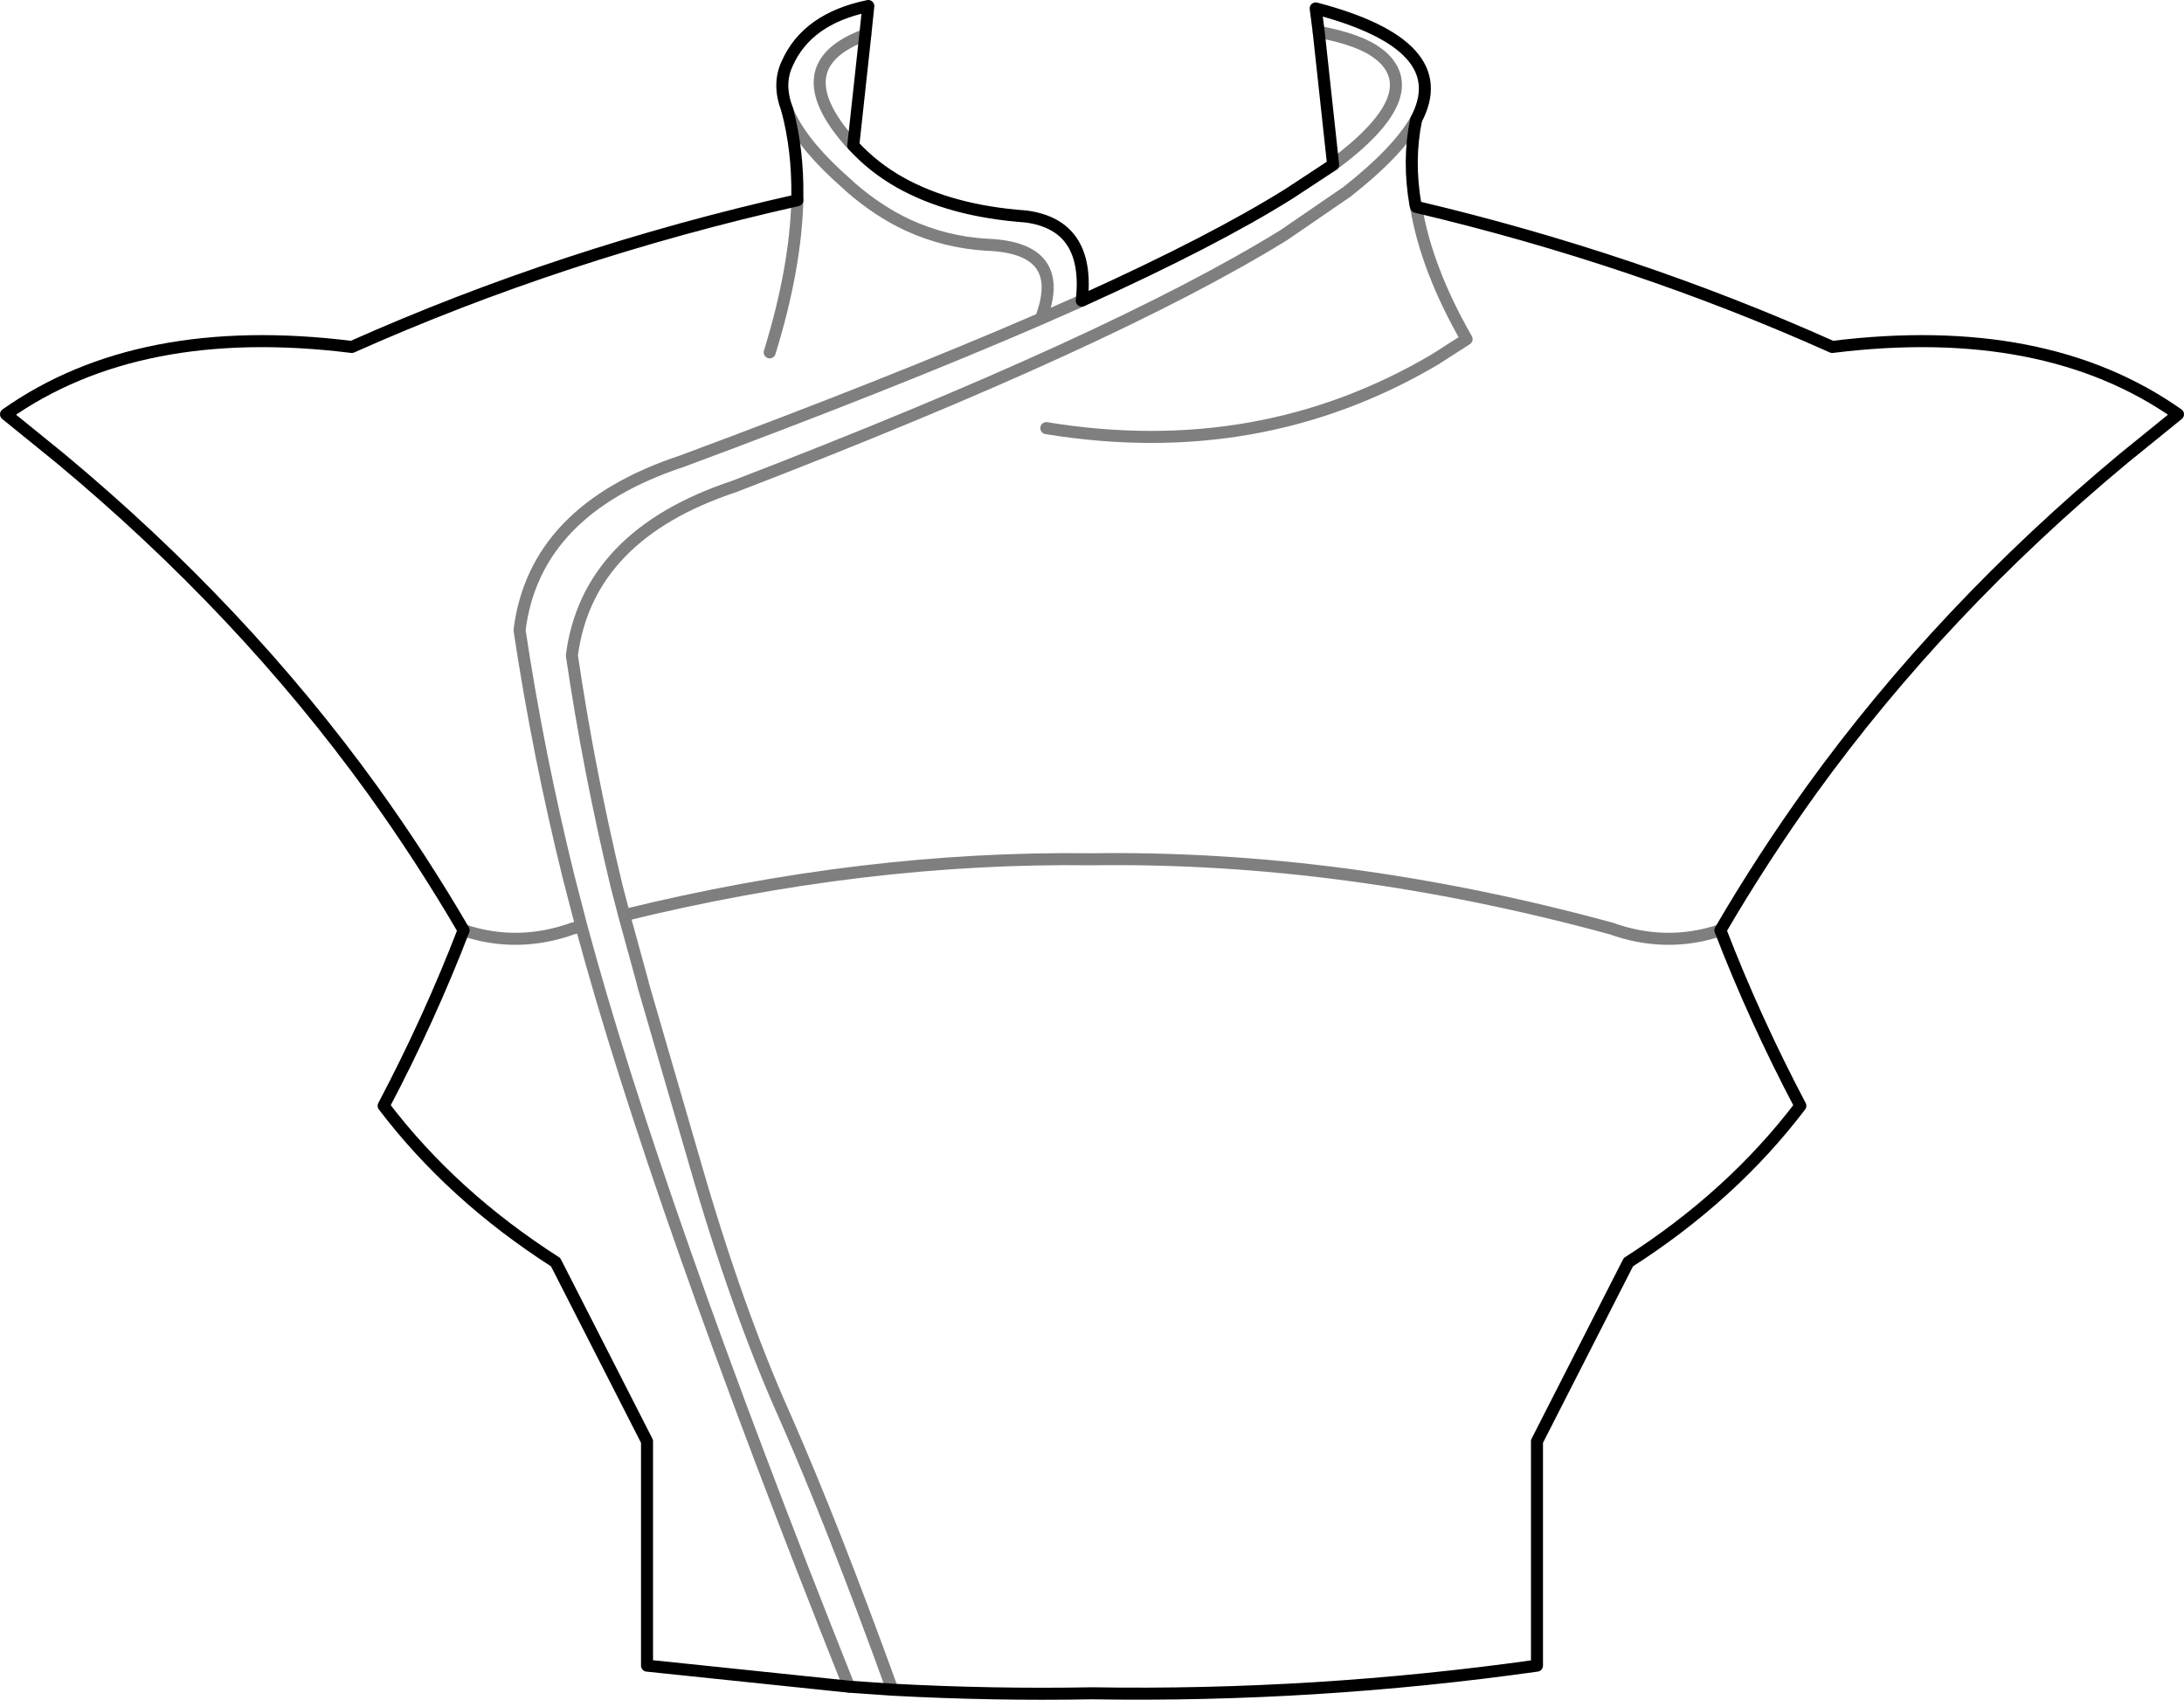 <?xml version="1.0" encoding="UTF-8" standalone="no"?>
<svg xmlns:xlink="http://www.w3.org/1999/xlink" height="141.35px" width="181.6px" xmlns="http://www.w3.org/2000/svg">
  <g transform="matrix(1.0, 0.0, 0.0, 1.0, -309.1, -168.55)">
    <path d="M381.05 171.45 L381.3 169.05 Q376.2 170.1 374.55 173.85 373.75 175.55 374.55 177.65 375.45 181.0 375.4 184.9 L375.4 185.2 Q355.85 189.6 338.35 197.4 320.65 195.2 309.6 203.0 L314.1 206.65 Q329.25 219.25 340.05 234.2 344.15 239.9 347.65 245.9 M399.05 193.55 Q399.75 187.25 394.4 186.55 388.15 186.1 383.9 183.7 381.7 182.45 380.05 180.65 M381.05 171.45 L380.05 180.65 M419.95 182.25 L416.3 184.65 Q410.0 188.6 399.05 193.55 M426.85 178.5 Q430.15 172.3 418.5 169.25 L418.75 171.2 419.95 182.25 M452.15 245.9 Q455.65 239.9 459.75 234.2 470.55 219.25 485.7 206.65 L490.2 203.0 Q479.15 195.2 461.45 197.4 445.05 190.05 426.85 185.75 L426.8 185.6 Q426.15 181.9 426.85 178.5 M383.3 309.05 Q391.6 309.5 399.9 309.35 418.45 309.65 436.9 307.05 L436.9 288.4 444.5 273.5 Q453.1 268.0 458.8 260.5 455.0 253.3 452.15 245.9 M383.3 309.05 L379.7 308.8 362.9 307.05 362.9 288.4 355.3 273.5 Q346.7 268.0 341.0 260.5 344.8 253.3 347.65 245.9" fill="none" stroke="#000000" stroke-linecap="round" stroke-linejoin="round" stroke-width="1.0"/>
    <path d="M374.55 177.65 Q375.5 180.1 378.65 183.05 L379.7 184.0 379.8 184.1 Q382.1 186.1 384.55 187.25 387.7 188.7 391.15 188.9 397.9 189.15 395.65 195.05 L399.05 193.55 M380.05 180.65 L379.8 180.4 Q374.15 174.0 381.05 171.45 M375.4 185.2 Q375.25 190.9 373.1 197.85 M347.65 245.9 Q352.15 247.4 356.75 245.75 L357.45 245.6 356.4 241.55 Q353.85 231.25 352.3 220.95 353.55 210.95 365.8 206.9 383.3 200.4 395.65 195.05 M418.75 171.2 Q422.25 171.85 423.75 173.05 L423.95 173.2 Q427.7 176.5 419.95 182.25 M426.85 178.5 Q425.3 181.2 421.1 184.5 L415.85 188.1 Q401.6 196.9 370.15 209.0 357.95 213.05 356.65 223.05 358.05 232.55 360.35 242.15 L361.0 244.65 Q380.95 239.75 399.9 240.0 420.85 239.7 443.05 245.75 447.65 247.4 452.15 245.9 M426.85 185.75 Q427.7 190.9 431.05 196.75 L428.4 198.45 Q413.8 207.05 396.1 204.15 M361.0 244.65 L362.55 250.3 362.55 250.35 366.85 265.15 Q370.35 277.35 374.35 286.3 378.3 295.25 383.3 309.05 M379.7 308.8 Q363.6 268.45 357.45 245.6" fill="none" stroke="#000000" stroke-linecap="round" stroke-linejoin="round" stroke-opacity="0.502" stroke-width="1.0"/>
  </g>
</svg>

